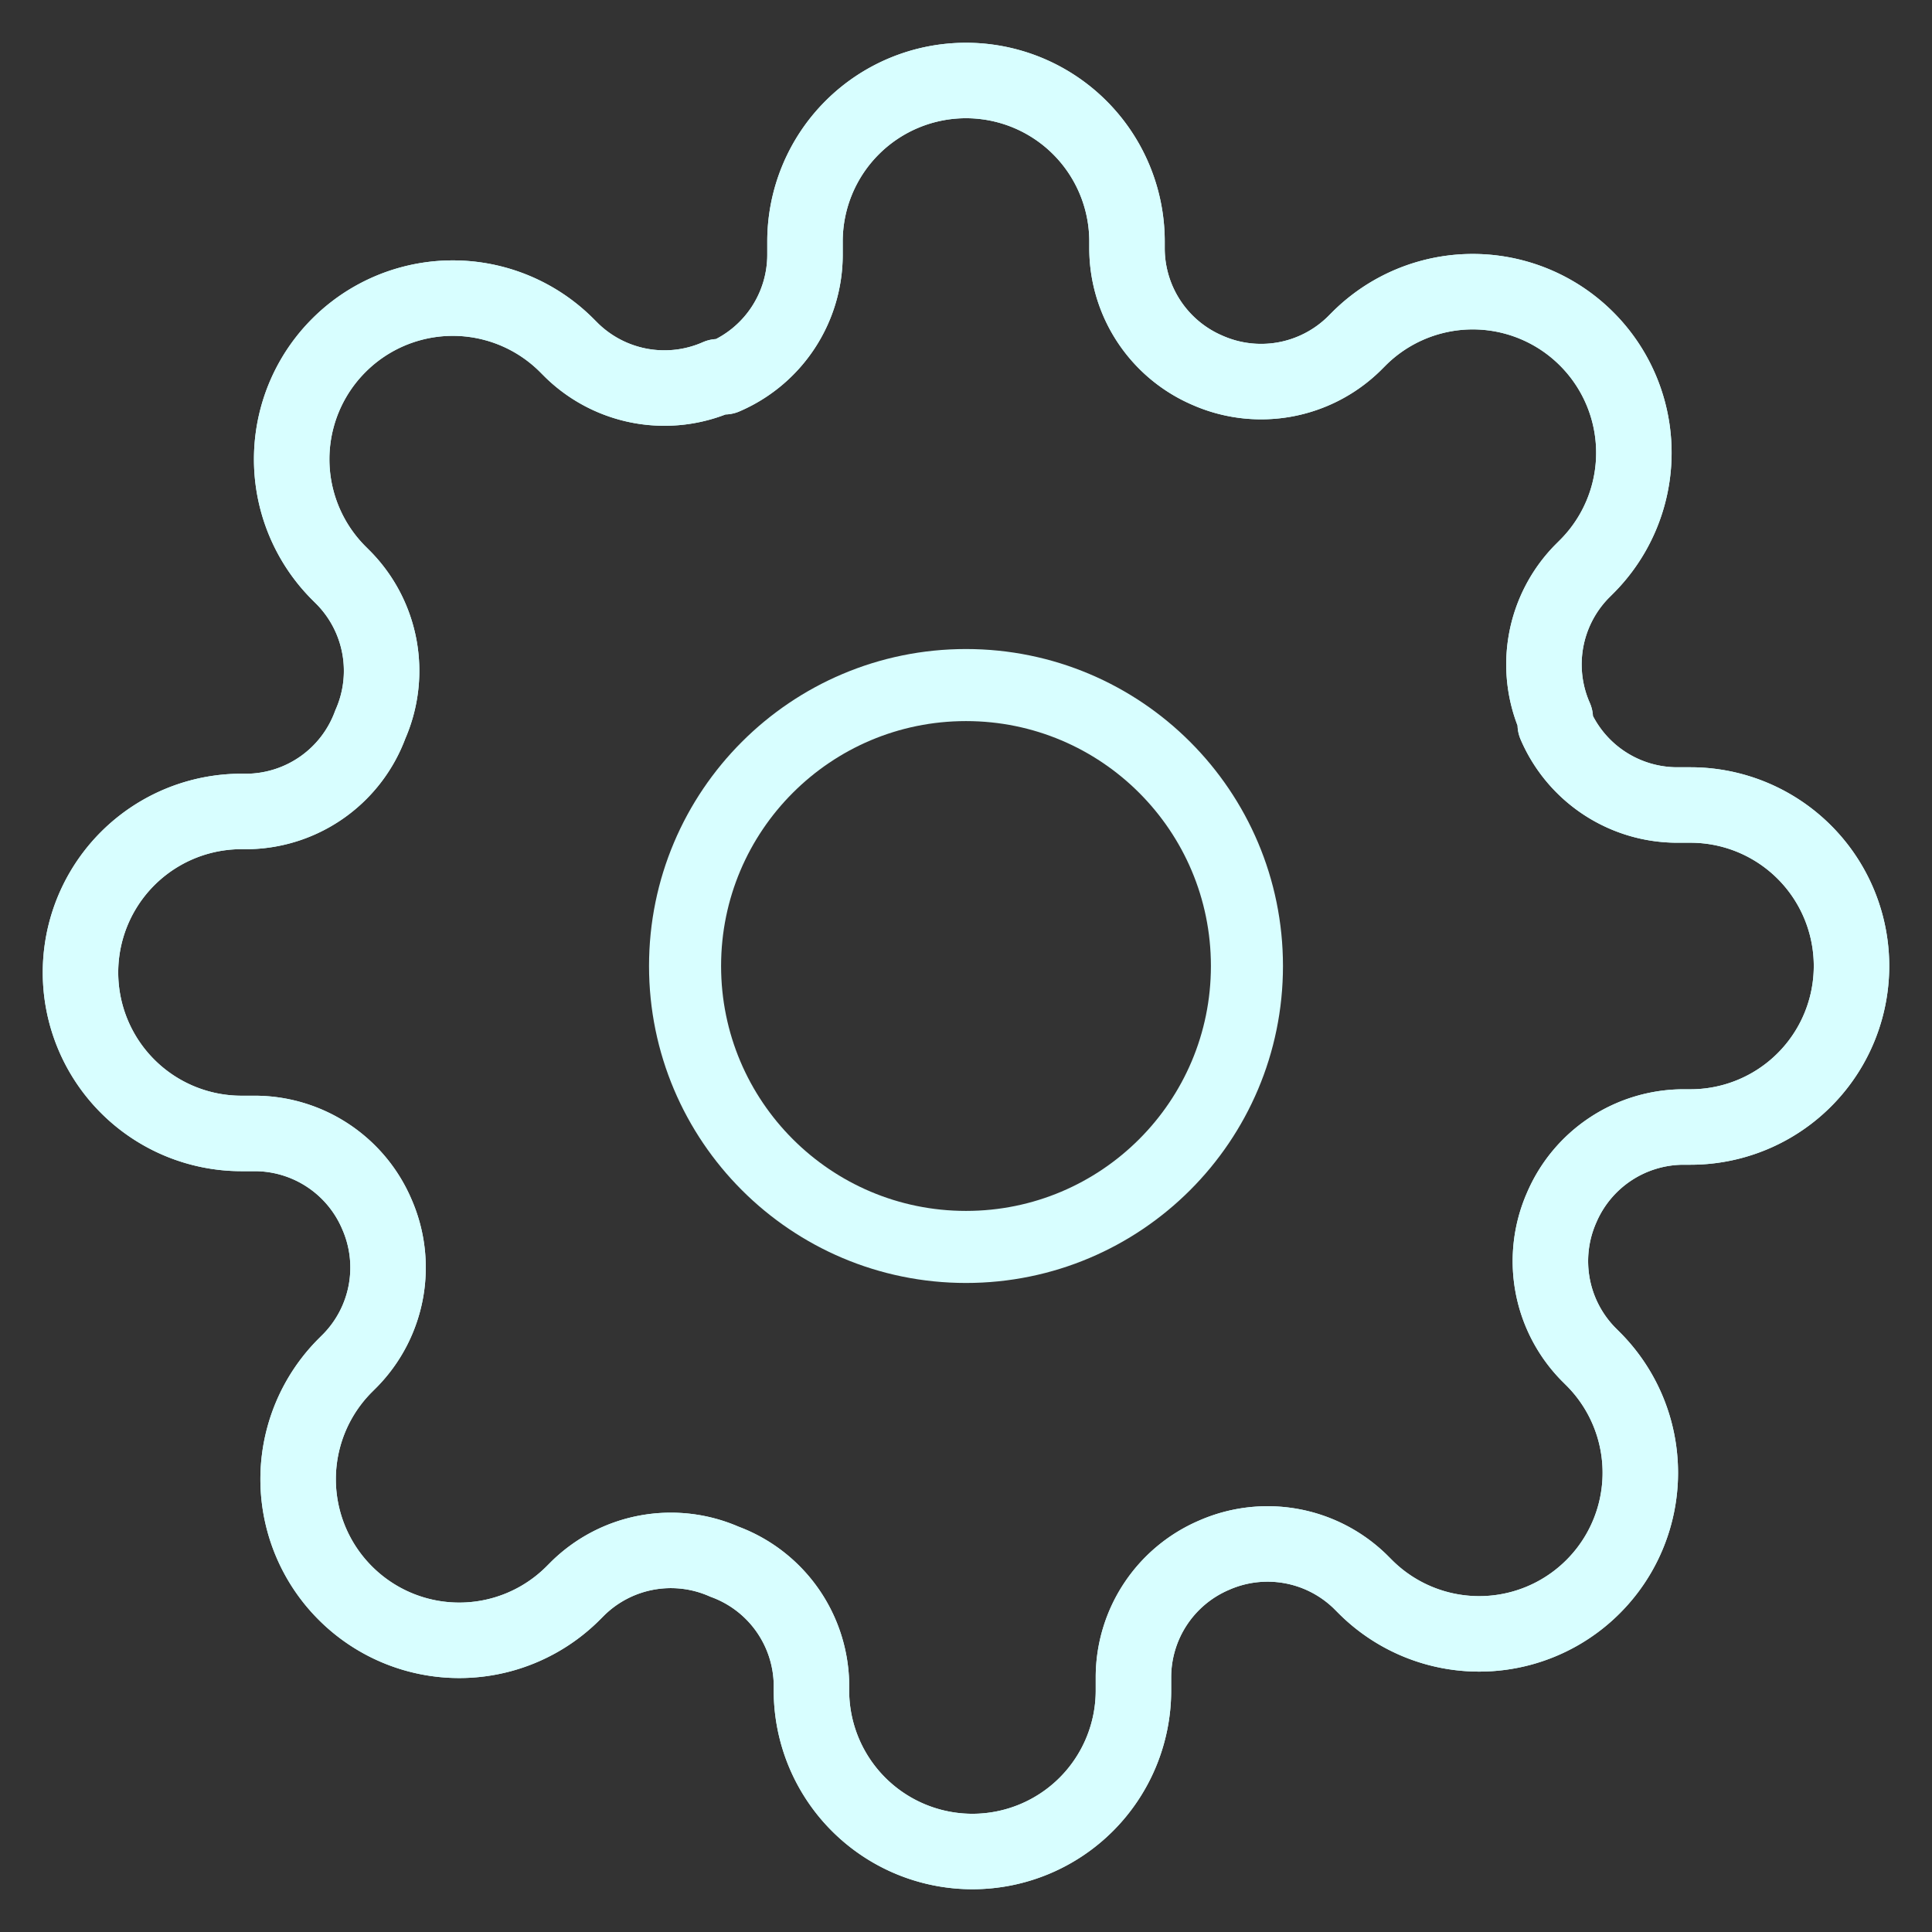<?xml version="1.0" encoding="UTF-8" standalone="no"?>
<svg xmlns:dc="http://purl.org/dc/elements/1.1/" xmlns:cc="http://creativecommons.org/ns#"
   xmlns:rdf="http://www.w3.org/1999/02/22-rdf-syntax-ns#" xmlns:svg="http://www.w3.org/2000/svg"
   xmlns="http://www.w3.org/2000/svg" xmlns:sodipodi="http://sodipodi.sourceforge.net/DTD/sodipodi-0.dtd"
   xmlns:inkscape="http://www.inkscape.org/namespaces/inkscape" id="fico" width="128" height="128" viewBox="0 0 128 128"
   fill="none" stroke="currentColor" stroke-width="2" stroke-linecap="round" stroke-linejoin="round"
   class="feather feather-settings" version="1.1" sodipodi:docname="settingDark.svg"
   inkscape:version="1.0.1 (3bc2e813f5, 2020-09-07)">
   <rect x="0" y="0" width="128" height="128" fill="#333333" stroke="none"/>
   <defs id="defs9" />
   <sodipodi:namedview pagecolor="#ffffff" bordercolor="#666666" borderopacity="1" objecttolerance="10"
      gridtolerance="10" guidetolerance="10" inkscape:pageopacity="0" inkscape:pageshadow="2"
      inkscape:window-width="1920" inkscape:window-height="1051" id="namedview7" showgrid="true"
      inkscape:zoom="6.4818123" inkscape:cx="84.543571" inkscape:cy="42.855568" inkscape:window-x="-9"
      inkscape:window-y="-9" inkscape:window-maximized="1" inkscape:current-layer="fico"
      inkscape:document-rotation="0" />
   <path
      d="m 103.467,80 a 8.8,8.8 0 0 0 1.76,9.707 l 0.32,0.32 a 10.667,10.667 0 0 1 0,15.093 10.667,10.667 0 0 1 -15.093,0 l -0.32,-0.32 a 8.8,8.8 0 0 0 -9.707,-1.76 8.8,8.8 0 0 0 -5.333,8.053 V 112 A 10.667,10.667 0 0 1 64.427,122.667 10.667,10.667 0 0 1 53.76,112 v -0.48 a 8.8,8.8 0 0 0 -5.76,-8.053 8.8,8.8 0 0 0 -9.707,1.76 l -0.32,0.32 a 10.667,10.667 0 0 1 -15.093,0 10.667,10.667 0 0 1 0,-15.093 l 0.32,-0.32 a 8.8,8.8 0 0 0 1.76,-9.707 8.8,8.8 0 0 0 -8.053,-5.333 H 16 A 10.667,10.667 0 0 1 5.333,64.427 10.667,10.667 0 0 1 16,53.76 h 0.48 a 8.8,8.8 0 0 0 8.053,-5.76 8.8,8.8 0 0 0 -1.76,-9.707 l -0.32,-0.32 a 10.667,10.667 0 0 1 0,-15.093 10.667,10.667 0 0 1 15.093,0 l 0.32,0.32 a 8.8,8.8 0 0 0 9.707,1.76 H 48 a 8.8,8.8 0 0 0 5.333,-8.053 V 16 A 10.667,10.667 0 0 1 64,5.333 10.667,10.667 0 0 1 74.667,16 v 0.48 A 8.8,8.8 0 0 0 80,24.533 a 8.8,8.8 0 0 0 9.707,-1.76 l 0.32,-0.32 a 10.667,10.667 0 0 1 15.093,0 10.667,10.667 0 0 1 0,15.093 l -0.32,0.32 a 8.8,8.8 0 0 0 -1.76,9.707 V 48 a 8.8,8.8 0 0 0 8.053,5.333 H 112 A 10.667,10.667 0 0 1 122.667,64 10.667,10.667 0 0 1 112,74.667 h -0.48 A 8.8,8.8 0 0 0 103.467,80 Z"
      id="path4" style="stroke-width:5;stroke-miterlimit:4;stroke-dasharray:none;stroke:#d8feff;stroke-opacity:1" />
   <ellipse
      style="opacity:0.998;fill:none;stroke:#d8feff;stroke-width:4.774;stroke-miterlimit:4;stroke-dasharray:none;stroke-opacity:1"
      id="path1409" cx="64" cy="64" rx="18.613" ry="18.613" />
   <path
      d="m 103.467,80 a 8.8,8.8 0 0 0 1.76,9.707 l 0.32,0.32 a 10.667,10.667 0 0 1 0,15.093 10.667,10.667 0 0 1 -15.093,0 l -0.32,-0.32 a 8.8,8.8 0 0 0 -9.707,-1.76 8.8,8.8 0 0 0 -5.333,8.053 V 112 A 10.667,10.667 0 0 1 64.427,122.667 10.667,10.667 0 0 1 53.76,112 v -0.48 a 8.8,8.8 0 0 0 -5.76,-8.053 8.8,8.8 0 0 0 -9.707,1.76 l -0.32,0.32 a 10.667,10.667 0 0 1 -15.093,0 10.667,10.667 0 0 1 0,-15.093 l 0.32,-0.32 a 8.8,8.8 0 0 0 1.76,-9.707 8.8,8.8 0 0 0 -8.053,-5.333 H 16 A 10.667,10.667 0 0 1 5.333,64.427 10.667,10.667 0 0 1 16,53.76 h 0.48 a 8.8,8.8 0 0 0 8.053,-5.76 8.8,8.8 0 0 0 -1.76,-9.707 l -0.32,-0.32 a 10.667,10.667 0 0 1 0,-15.093 10.667,10.667 0 0 1 15.093,0 l 0.32,0.32 a 8.8,8.8 0 0 0 9.707,1.76 H 48 a 8.8,8.8 0 0 0 5.333,-8.053 V 16 A 10.667,10.667 0 0 1 64,5.333 10.667,10.667 0 0 1 74.667,16 v 0.48 A 8.8,8.8 0 0 0 80,24.533 a 8.8,8.8 0 0 0 9.707,-1.76 l 0.32,-0.32 a 10.667,10.667 0 0 1 15.093,0 10.667,10.667 0 0 1 0,15.093 l -0.32,0.32 a 8.8,8.8 0 0 0 -1.76,9.707 V 48 a 8.8,8.8 0 0 0 8.053,5.333 H 112 A 10.667,10.667 0 0 1 122.667,64 10.667,10.667 0 0 1 112,74.667 h -0.48 A 8.8,8.8 0 0 0 103.467,80 Z"
      id="path1404" style="stroke-width:5;stroke-miterlimit:4;stroke-dasharray:none;stroke:#d8feff;stroke-opacity:1" />
</svg>